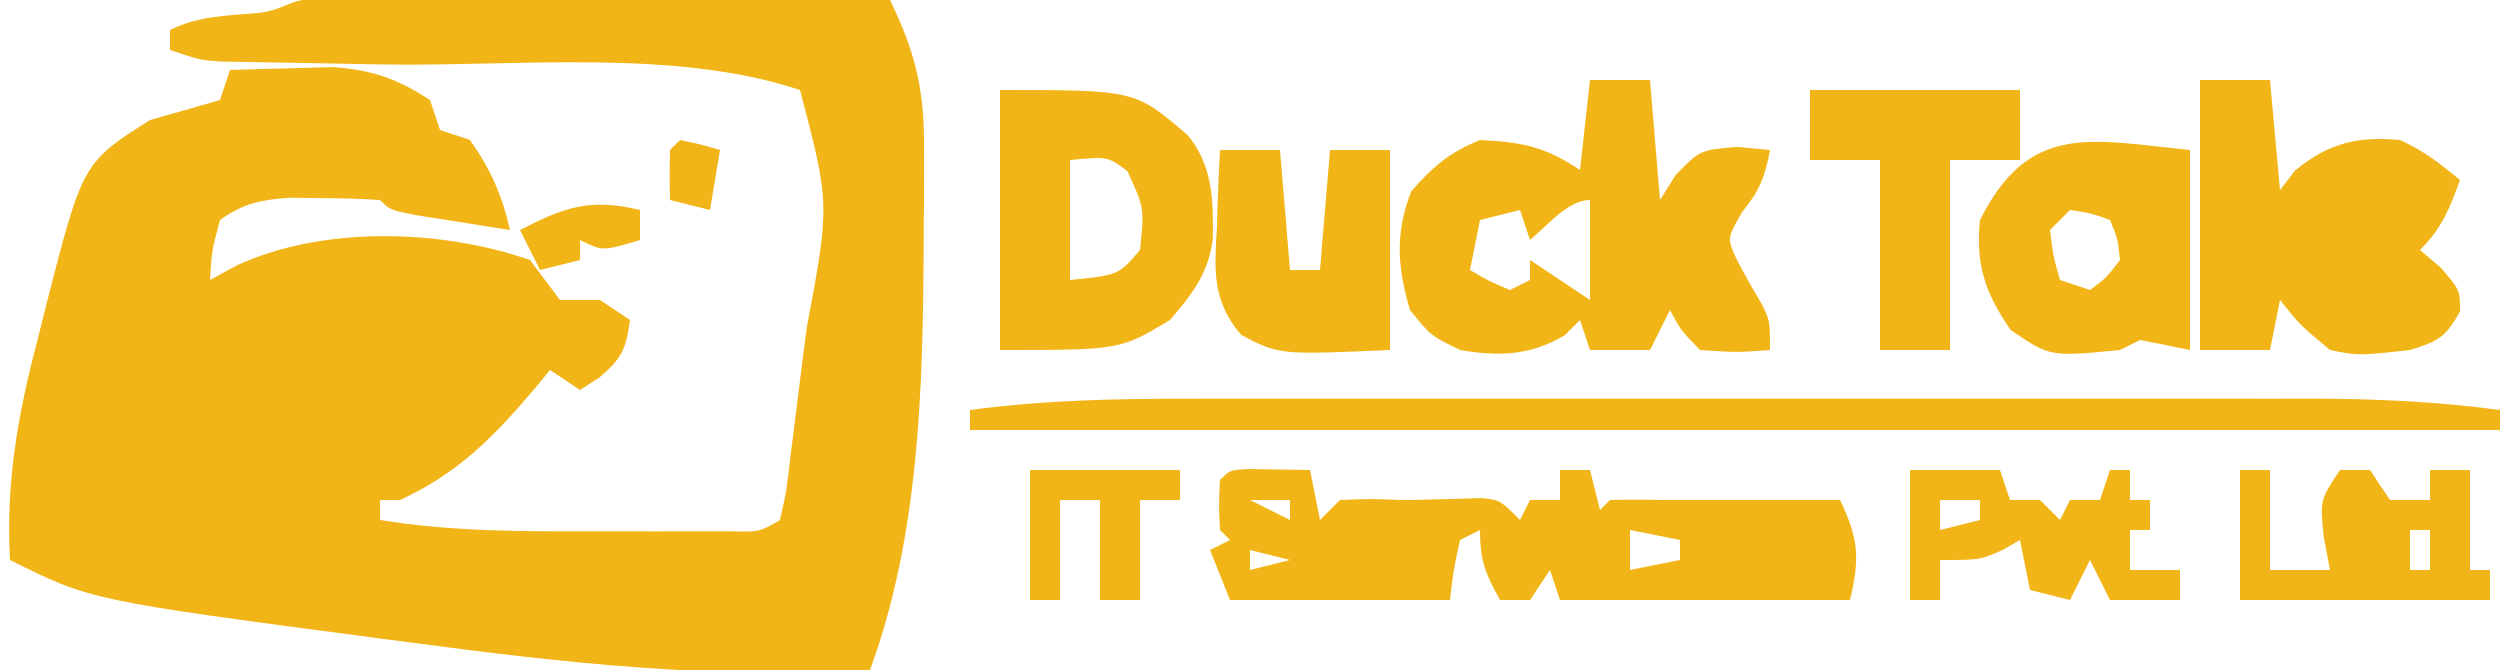 <?xml version="1.0" encoding="UTF-8"?>
<svg version="1.1" xmlns="http://www.w3.org/2000/svg" width="250" height="67">
<path d="M0 0 C1.064 0.002 2.127 0.004 3.223 0.007 C5.025 0.007 5.025 0.007 6.863 0.007 C8.17 0.012 9.478 0.017 10.825 0.023 C12.168 0.024 13.512 0.026 14.856 0.027 C18.399 0.031 21.942 0.041 25.484 0.052 C29.097 0.062 32.71 0.066 36.323 0.071 C43.416 0.082 50.509 0.099 57.602 0.12 C59.997 5.077 60.985 8.688 61 14.284 C61.004 14.951 61.008 15.617 61.013 16.304 C61.019 18.451 61 20.598 60.977 22.745 C60.974 23.477 60.97 24.209 60.967 24.963 C60.891 39.095 60.519 53.717 55.602 67.12 C40.058 68.071 25.048 66.426 9.664 64.37 C8.697 64.244 7.73 64.117 6.733 63.987 C-22.342 60.149 -22.342 60.149 -30.398 56.12 C-30.839 48.282 -29.579 41.43 -27.586 33.87 C-27.325 32.821 -27.064 31.772 -26.795 30.691 C-23.133 16.406 -23.133 16.406 -16.398 12.12 C-15.161 11.77 -13.923 11.419 -12.648 11.058 C-11.576 10.748 -10.503 10.439 -9.398 10.12 C-9.068 9.13 -8.738 8.14 -8.398 7.12 C-6.19 7.039 -3.982 6.981 -1.773 6.933 C-0.543 6.898 0.686 6.863 1.953 6.827 C5.919 7.146 8.271 7.975 11.602 10.12 C12.097 11.605 12.097 11.605 12.602 13.12 C13.592 13.45 14.582 13.78 15.602 14.12 C17.671 17.065 18.815 19.639 19.602 23.12 C17.622 22.813 15.643 22.499 13.664 22.183 C12.562 22.009 11.46 21.835 10.325 21.655 C7.602 21.12 7.602 21.12 6.602 20.12 C4.667 19.994 2.728 19.944 0.789 19.933 C-0.798 19.911 -0.798 19.911 -2.418 19.89 C-5.355 20.117 -7.011 20.419 -9.398 22.12 C-10.214 25.179 -10.214 25.179 -10.398 28.12 C-9.532 27.646 -8.666 27.172 -7.773 26.683 C0.861 22.686 12.659 23.012 21.602 26.12 C22.607 27.45 23.607 28.783 24.602 30.12 C25.922 30.12 27.242 30.12 28.602 30.12 C29.592 30.78 30.582 31.44 31.602 32.12 C31.204 35.006 30.812 35.942 28.539 37.87 C27.9 38.283 27.261 38.695 26.602 39.12 C25.612 38.46 24.622 37.8 23.602 37.12 C23.106 37.724 22.609 38.327 22.098 38.948 C17.953 43.825 14.441 47.434 8.602 50.12 C7.942 50.12 7.282 50.12 6.602 50.12 C6.602 50.78 6.602 51.44 6.602 52.12 C13.701 53.27 20.731 53.273 27.913 53.251 C29.993 53.245 32.073 53.251 34.153 53.257 C35.464 53.256 36.775 53.254 38.125 53.253 C39.321 53.252 40.516 53.251 41.748 53.25 C44.548 53.316 44.548 53.316 46.602 52.12 C47.266 49.164 47.266 49.164 47.672 45.558 C47.758 44.892 47.844 44.227 47.933 43.542 C48.113 42.127 48.29 40.711 48.462 39.295 C48.723 37.155 48.999 35.019 49.278 32.882 C51.596 20.517 51.596 20.517 48.602 9.12 C36.035 4.931 20.031 6.792 6.913 6.568 C3.963 6.516 1.013 6.459 -1.937 6.402 C-2.843 6.388 -3.75 6.374 -4.683 6.36 C-5.522 6.344 -6.361 6.327 -7.225 6.31 C-8.328 6.291 -8.328 6.291 -9.454 6.272 C-11.398 6.12 -11.398 6.12 -14.398 5.12 C-14.398 4.46 -14.398 3.8 -14.398 3.12 C-11.504 1.673 -8.59 1.688 -5.394 1.402 C-2.855 1.044 -2.691 0.135 0 0 Z " fill="#F2B517" transform="translate(31.398,-0.12)"/>
<path d="M0 0 C1.98 0 3.96 0 6 0 C6.33 3.96 6.66 7.92 7 12 C7.516 11.175 8.031 10.35 8.562 9.5 C11 7 11 7 14.75 6.688 C15.822 6.791 16.895 6.894 18 7 C17.494 9.73 16.967 11.041 15.188 13.25 C13.696 15.852 13.696 15.852 14.695 17.992 C15.43 19.394 16.204 20.776 17.02 22.133 C18 24 18 24 18 27 C14.688 27.25 14.688 27.25 11 27 C9.062 25 9.062 25 8 23 C7.34 24.32 6.68 25.64 6 27 C4.02 27 2.04 27 0 27 C-0.33 26.01 -0.66 25.02 -1 24 C-1.495 24.495 -1.99 24.99 -2.5 25.5 C-5.969 27.581 -9.106 27.664 -13 27 C-15.938 25.562 -15.938 25.562 -18 23 C-19.277 18.749 -19.5 15.278 -17.875 11.125 C-15.672 8.629 -14.097 7.267 -11 6 C-6.769 6.219 -4.542 6.639 -1 9 C-0.67 6.03 -0.34 3.06 0 0 Z M-6 16 C-6.33 15.01 -6.66 14.02 -7 13 C-8.32 13.33 -9.64 13.66 -11 14 C-11.33 15.65 -11.66 17.3 -12 19 C-10.117 20.108 -10.117 20.108 -8 21 C-7.34 20.67 -6.68 20.34 -6 20 C-6 19.34 -6 18.68 -6 18 C-4.02 19.32 -2.04 20.64 0 22 C0 18.7 0 15.4 0 12 C-2.221 12 -4.359 14.653 -6 16 Z " fill="#F2B517" transform="translate(159,8)"/>
<path d="M0 0 C2.051 0.033 4.102 0.065 6.152 0.098 C6.482 1.748 6.812 3.398 7.152 5.098 C7.812 4.438 8.472 3.778 9.152 3.098 C12.152 2.973 12.152 2.973 15.152 3.098 C16.444 3.098 17.736 3.076 19.027 3.027 C19.729 3.009 20.43 2.991 21.152 2.973 C21.854 2.949 22.555 2.926 23.277 2.902 C25.152 3.098 25.152 3.098 27.152 5.098 C27.482 4.438 27.812 3.778 28.152 3.098 C29.142 3.098 30.132 3.098 31.152 3.098 C31.152 2.108 31.152 1.118 31.152 0.098 C32.142 0.098 33.132 0.098 34.152 0.098 C34.647 2.078 34.647 2.078 35.152 4.098 C35.482 3.768 35.812 3.438 36.152 3.098 C38.152 3.054 40.153 3.058 42.152 3.098 C43.142 3.098 44.132 3.098 45.152 3.098 C49.819 3.098 54.486 3.098 59.152 3.098 C61.024 6.95 61.143 8.977 60.152 13.098 C50.486 13.098 40.819 13.098 31.152 13.098 C30.657 11.613 30.657 11.613 30.152 10.098 C29.492 11.088 28.832 12.078 28.152 13.098 C27.162 13.098 26.172 13.098 25.152 13.098 C23.692 10.45 23.152 9.203 23.152 6.098 C22.162 6.593 22.162 6.593 21.152 7.098 C20.495 10.127 20.495 10.127 20.152 13.098 C12.819 13.098 5.486 13.098 -1.848 13.098 C-2.508 11.448 -3.168 9.798 -3.848 8.098 C-3.188 7.768 -2.528 7.438 -1.848 7.098 C-2.178 6.768 -2.508 6.438 -2.848 6.098 C-2.973 3.598 -2.973 3.598 -2.848 1.098 C-1.848 0.098 -1.848 0.098 0 0 Z M0.152 3.098 C2.132 4.088 2.132 4.088 4.152 5.098 C4.152 4.438 4.152 3.778 4.152 3.098 C2.832 3.098 1.512 3.098 0.152 3.098 Z M38.152 6.098 C38.152 7.418 38.152 8.738 38.152 10.098 C39.802 9.768 41.452 9.438 43.152 9.098 C43.152 8.438 43.152 7.778 43.152 7.098 C41.502 6.768 39.852 6.438 38.152 6.098 Z M0.152 8.098 C0.152 8.758 0.152 9.418 0.152 10.098 C1.472 9.768 2.792 9.438 4.152 9.098 C2.832 8.768 1.512 8.438 0.152 8.098 Z " fill="#F2B517" transform="translate(124.848,46.902)"/>
<path d="M0 0 C2.31 0 4.62 0 7 0 C7.33 3.63 7.66 7.26 8 11 C8.495 10.361 8.99 9.721 9.5 9.062 C12.833 6.312 15.699 5.613 20 6 C22.379 7.079 23.958 8.316 26 10 C24.926 12.915 24.222 14.778 22 17 C23.021 17.866 23.021 17.866 24.062 18.75 C26 21 26 21 26 23.125 C24.629 25.696 23.8 26.138 21 27 C15.821 27.575 15.821 27.575 13 27 C10 24.5 10 24.5 8 22 C7.67 23.65 7.34 25.3 7 27 C4.69 27 2.38 27 0 27 C0 18.09 0 9.18 0 0 Z " fill="#F2B517" transform="translate(220,8)"/>
<path d="M0 0 C1.304 -0.002 2.607 -0.004 3.95 -0.005 C7.502 -0.01 11.053 -0.008 14.605 -0.005 C18.336 -0.002 22.068 -0.005 25.799 -0.006 C32.063 -0.008 38.327 -0.006 44.591 -0.001 C51.815 0.004 59.039 0.003 66.263 -0.003 C72.484 -0.007 78.706 -0.008 84.928 -0.005 C88.636 -0.004 92.343 -0.004 96.051 -0.007 C100.186 -0.01 104.322 -0.006 108.457 0 C110.281 -0.003 110.281 -0.003 112.141 -0.006 C118.423 0.009 124.501 0.295 130.729 1.129 C130.729 1.789 130.729 2.449 130.729 3.129 C80.239 3.129 29.749 3.129 -22.271 3.129 C-22.271 2.469 -22.271 1.809 -22.271 1.129 C-14.82 0.131 -7.513 -0.013 0 0 Z " fill="#F2B517" transform="translate(119.271,39.871)"/>
<path d="M0 0 C13.5 0 13.5 0 18.75 4.5 C21.308 7.569 21.338 11.074 21.281 14.938 C20.812 18.381 19.229 20.41 17 23 C12 26 12 26 0 26 C0 17.42 0 8.84 0 0 Z M7 7 C7 10.96 7 14.92 7 19 C11.861 18.508 11.861 18.508 14 16 C14.444 11.827 14.444 11.827 12.75 8.125 C10.786 6.639 10.786 6.639 7 7 Z " fill="#F2B517" transform="translate(100,9)"/>
<path d="M0 0 C0 6.6 0 13.2 0 20 C-1.65 19.67 -3.3 19.34 -5 19 C-5.66 19.33 -6.32 19.66 -7 20 C-13.99 20.688 -13.99 20.688 -17.938 18 C-20.473 14.313 -21.455 11.475 -21 7 C-16.076 -2.848 -9.841 -0.984 0 0 Z M-12 6 C-12.66 6.66 -13.32 7.32 -14 8 C-13.68 10.603 -13.68 10.603 -13 13 C-12.01 13.33 -11.02 13.66 -10 14 C-8.354 12.772 -8.354 12.772 -7 11 C-7.228 8.837 -7.228 8.837 -8 7 C-9.892 6.319 -9.892 6.319 -12 6 Z " fill="#F2B517" transform="translate(219,15)"/>
<path d="M0 0 C6.93 0 13.86 0 21 0 C21 2.31 21 4.62 21 7 C18.69 7 16.38 7 14 7 C14 13.27 14 19.54 14 26 C11.69 26 9.38 26 7 26 C7 19.73 7 13.46 7 7 C4.69 7 2.38 7 0 7 C0 4.69 0 2.38 0 0 Z " fill="#F2B517" transform="translate(181,9)"/>
<path d="M0 0 C1.98 0 3.96 0 6 0 C6.33 3.96 6.66 7.92 7 12 C7.99 12 8.98 12 10 12 C10.33 8.04 10.66 4.08 11 0 C12.98 0 14.96 0 17 0 C17 6.6 17 13.2 17 20 C5.932 20.486 5.932 20.486 2.125 18.5 C-0.806 15.052 -0.559 12.049 -0.312 7.75 C-0.29 7.005 -0.267 6.26 -0.244 5.492 C-0.185 3.661 -0.096 1.83 0 0 Z " fill="#F2B517" transform="translate(122,15)"/>
<path d="M0 0 C0.99 0 1.98 0 3 0 C3 3.3 3 6.6 3 10 C4.98 10 6.96 10 9 10 C8.794 8.907 8.588 7.814 8.375 6.688 C8 3 8 3 10 0 C10.99 0 11.98 0 13 0 C13.66 0.99 14.32 1.98 15 3 C16.32 3 17.64 3 19 3 C19 2.01 19 1.02 19 0 C20.32 0 21.64 0 23 0 C23 3.3 23 6.6 23 10 C23.66 10 24.32 10 25 10 C25 10.99 25 11.98 25 13 C16.75 13 8.5 13 0 13 C0 8.71 0 4.42 0 0 Z M17 6 C17 7.32 17 8.64 17 10 C17.66 10 18.32 10 19 10 C19 8.68 19 7.36 19 6 C18.34 6 17.68 6 17 6 Z " fill="#F2B517" transform="translate(224,47)"/>
<path d="M0 0 C2.97 0 5.94 0 9 0 C9.33 0.99 9.66 1.98 10 3 C10.99 3 11.98 3 13 3 C13.66 3.66 14.32 4.32 15 5 C15.33 4.34 15.66 3.68 16 3 C16.99 3 17.98 3 19 3 C19.33 2.01 19.66 1.02 20 0 C20.66 0 21.32 0 22 0 C22 0.99 22 1.98 22 3 C22.66 3 23.32 3 24 3 C24 3.99 24 4.98 24 6 C23.34 6 22.68 6 22 6 C22 7.32 22 8.64 22 10 C23.65 10 25.3 10 27 10 C27 10.99 27 11.98 27 13 C24.69 13 22.38 13 20 13 C19.34 11.68 18.68 10.36 18 9 C17.34 10.32 16.68 11.64 16 13 C14.68 12.67 13.36 12.34 12 12 C11.67 10.35 11.34 8.7 11 7 C10.134 7.495 10.134 7.495 9.25 8 C7 9 7 9 3 9 C3 10.32 3 11.64 3 13 C2.01 13 1.02 13 0 13 C0 8.71 0 4.42 0 0 Z M3 3 C3 3.99 3 4.98 3 6 C4.32 5.67 5.64 5.34 7 5 C7 4.34 7 3.68 7 3 C5.68 3 4.36 3 3 3 Z " fill="#F2B517" transform="translate(191,47)"/>
<path d="M0 0 C4.95 0 9.9 0 15 0 C15 0.99 15 1.98 15 3 C13.68 3 12.36 3 11 3 C11 6.3 11 9.6 11 13 C9.68 13 8.36 13 7 13 C7 9.7 7 6.4 7 3 C5.68 3 4.36 3 3 3 C3 6.3 3 9.6 3 13 C2.01 13 1.02 13 0 13 C0 8.71 0 4.42 0 0 Z " fill="#F2B517" transform="translate(103,47)"/>
<path d="M0 0 C0 0.99 0 1.98 0 3 C-3.75 4.125 -3.75 4.125 -6 3 C-6 3.66 -6 4.32 -6 5 C-7.32 5.33 -8.64 5.66 -10 6 C-10.66 4.68 -11.32 3.36 -12 2 C-7.56 -0.296 -4.943 -1.202 0 0 Z " fill="#F2B517" transform="translate(64,21)"/>
<path d="M0 0 C2.062 0.438 2.062 0.438 4 1 C3.67 2.98 3.34 4.96 3 7 C1.68 6.67 0.36 6.34 -1 6 C-1.043 4.334 -1.041 2.666 -1 1 C-0.67 0.67 -0.34 0.34 0 0 Z " fill="#F2B517" transform="translate(68,14)"/>
</svg>

